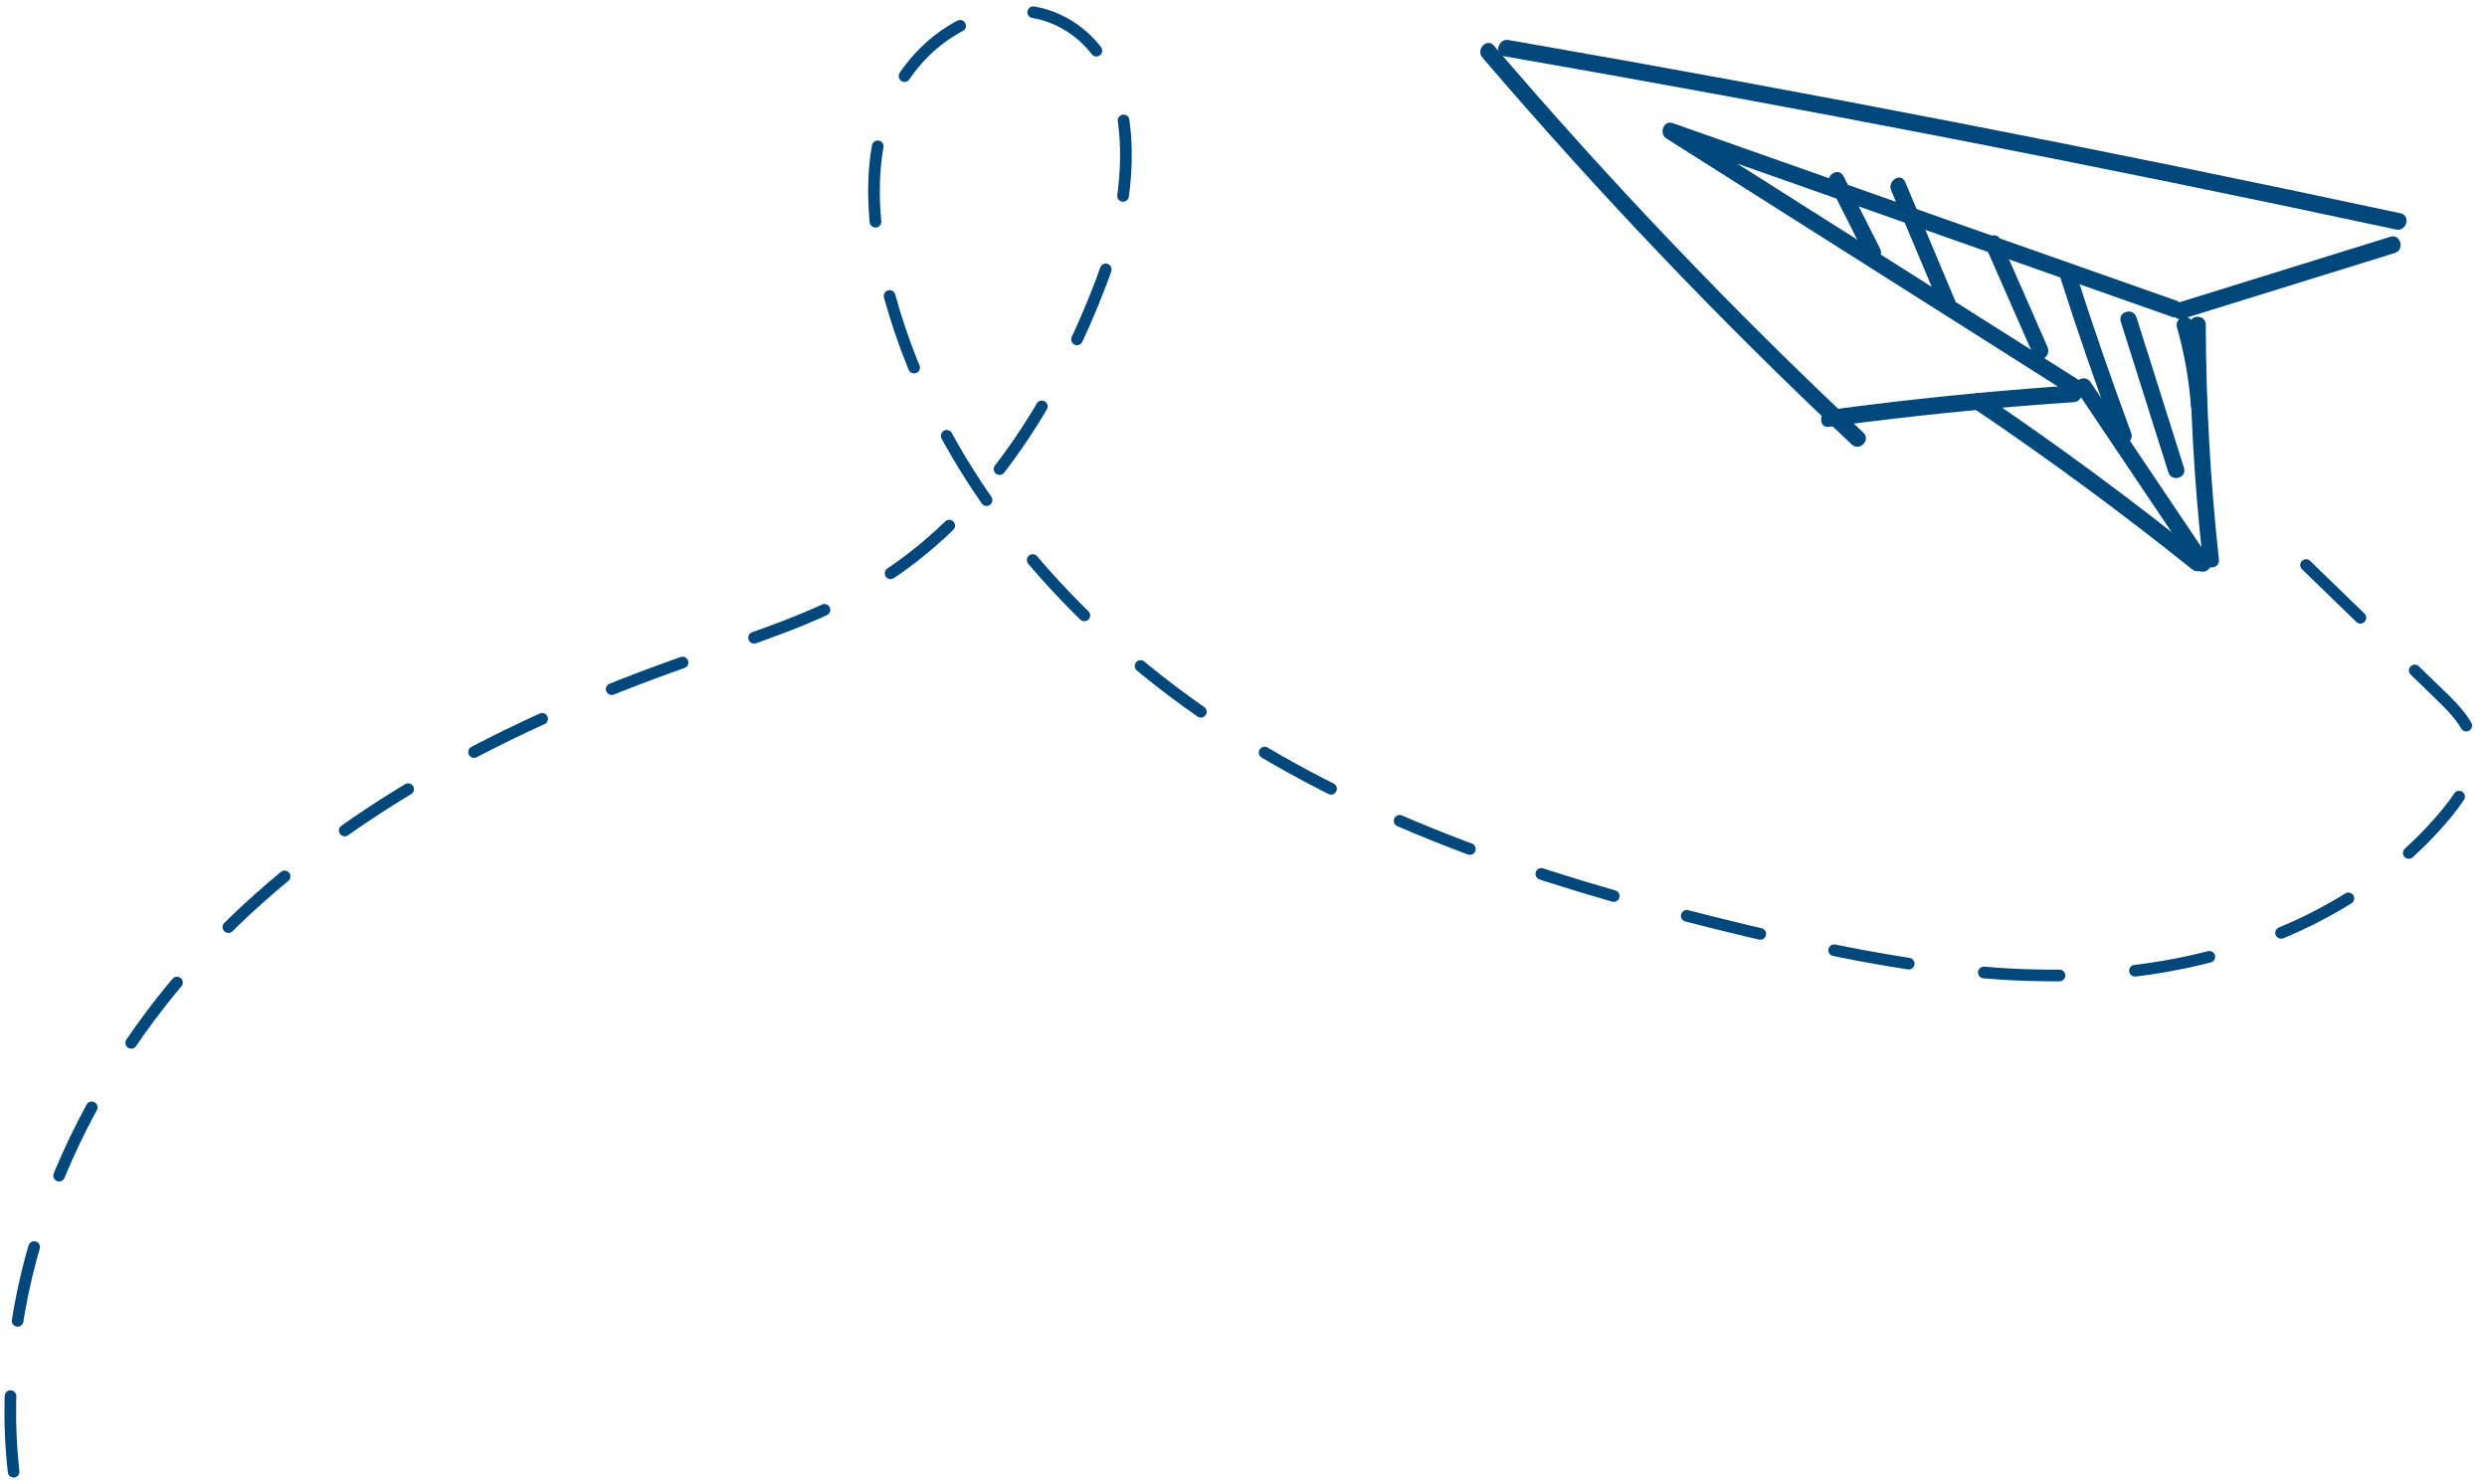 <svg width="320" height="191" viewBox="0 0 320 191" fill="none" xmlns="http://www.w3.org/2000/svg">
<path d="M307.595 30.461C298.499 33.287 289.388 36.114 280.292 38.94C279.005 39.34 279.552 41.444 280.854 41.029C289.95 38.203 299.061 35.377 308.157 32.55C309.429 32.166 308.881 30.061 307.595 30.461Z" fill="#00477C"/>
<path d="M280.048 38.696C258.44 31.077 236.816 23.457 215.208 15.838C214.054 15.439 213.418 17.19 214.409 17.82C231.684 28.757 248.944 39.71 266.219 50.647C267.373 51.385 268.423 49.495 267.269 48.773C249.994 37.836 232.734 26.883 215.459 15.945C215.193 16.606 214.927 17.267 214.661 17.927C236.269 25.547 257.892 33.166 279.501 40.785C280.773 41.246 281.32 39.142 280.048 38.696Z" fill="#00477C"/>
<path d="M308.886 27.451C270.756 19.263 232.479 11.828 194.084 5.146C192.768 4.916 192.206 7.005 193.522 7.235C231.917 13.917 270.194 21.352 308.324 29.54C309.655 29.817 310.217 27.727 308.886 27.451Z" fill="#00477C"/>
<path d="M266.864 49.585C256.319 50.292 245.803 51.352 235.317 52.765C234.001 52.949 233.986 55.115 235.317 54.931C245.803 53.518 256.304 52.458 266.864 51.751C268.195 51.659 268.21 49.493 266.864 49.585Z" fill="#00477C"/>
<path d="M190.74 7.405C205.707 24.902 221.548 41.508 238.275 57.207C239.266 58.144 240.76 56.608 239.754 55.671C223.027 39.987 207.186 23.381 192.219 5.869C191.331 4.824 189.852 6.36 190.74 7.405Z" fill="#00477C"/>
<path d="M281.73 41.813C281.76 51.906 282.307 61.953 283.417 71.984C283.564 73.351 285.665 73.366 285.502 71.984C284.407 61.953 283.845 51.906 283.816 41.813C283.816 40.416 281.73 40.416 281.73 41.813Z" fill="#00477C"/>
<path d="M267.178 50.261C272.296 57.865 277.398 65.484 282.516 73.088C283.285 74.225 285.089 73.15 284.32 71.998C279.203 64.394 274.1 56.774 268.983 49.17C268.228 48.033 266.409 49.109 267.178 50.261Z" fill="#00477C"/>
<path d="M283.534 71.738C274.319 64.333 264.839 57.328 255.077 50.738C253.939 49.97 252.903 51.86 254.027 52.612C263.641 59.11 272.988 65.992 282.07 73.274C283.12 74.119 284.599 72.598 283.534 71.738Z" fill="#00477C"/>
<path d="M1.752 189.392C-1.028 164.645 9.916 139.697 26.762 121.97C43.608 104.243 65.808 92.967 88.526 85.01C96.75 82.138 105.18 79.603 112.664 75.025C126.537 66.546 135.84 51.706 141.741 36.16C146.193 24.424 147.155 7.664 136.062 2.534C128.312 -1.046 118.772 4.3 115.015 12.196C111.274 20.092 112.117 29.539 114.439 38.004C120.946 61.737 138.147 81.201 158.351 94.166C178.569 107.131 201.715 114.274 224.877 119.804C240.495 123.537 256.498 126.625 272.457 125.165C288.415 123.706 304.507 117.223 314.905 104.55C316.931 102.077 318.824 99.004 318.247 95.809C317.789 93.229 315.851 91.262 314.003 89.48C307.303 82.982 300.588 76.469 293.888 69.971" stroke="#00477C" stroke-width="1.5" stroke-miterlimit="10" stroke-linecap="round" stroke-dasharray="9.74 9.74"/>
<path d="M235.407 23.779C236.974 26.882 238.527 29.97 240.095 33.073C240.716 34.317 242.521 33.211 241.9 31.982C240.332 28.879 238.779 25.792 237.211 22.689C236.59 21.444 234.785 22.55 235.407 23.779Z" fill="#00477C"/>
<path d="M243.338 24.517C245.482 29.617 247.627 34.702 249.771 39.802C250.304 41.077 252.108 39.971 251.576 38.712C249.431 33.611 247.287 28.527 245.142 23.427C244.61 22.136 242.805 23.242 243.338 24.517Z" fill="#00477C"/>
<path d="M255.581 31.937C257.607 36.53 259.618 41.138 261.645 45.731C262.207 47.007 264.011 45.901 263.449 44.641C261.423 40.048 259.411 35.439 257.385 30.846C256.823 29.571 255.019 30.677 255.581 31.937Z" fill="#00477C"/>
<path d="M265.123 35.792C267.327 42.69 269.693 49.526 272.207 56.3C272.681 57.59 274.707 57.038 274.219 55.716C271.704 48.942 269.338 42.106 267.134 35.209C266.72 33.888 264.694 34.456 265.123 35.792Z" fill="#00477C"/>
<path d="M272.886 41.414C274.927 47.866 276.953 54.318 278.995 60.77C279.409 62.091 281.435 61.522 281.006 60.186C278.965 53.734 276.939 47.282 274.898 40.83C274.483 39.524 272.457 40.093 272.886 41.414Z" fill="#00477C"/>
<path d="M280.118 42.136C281.049 45.454 281.656 48.818 281.907 52.274C282.011 53.657 284.096 53.672 283.993 52.274C283.726 48.634 283.105 45.07 282.129 41.567C281.759 40.231 279.733 40.799 280.118 42.136Z" fill="#00477C"/>
</svg>
